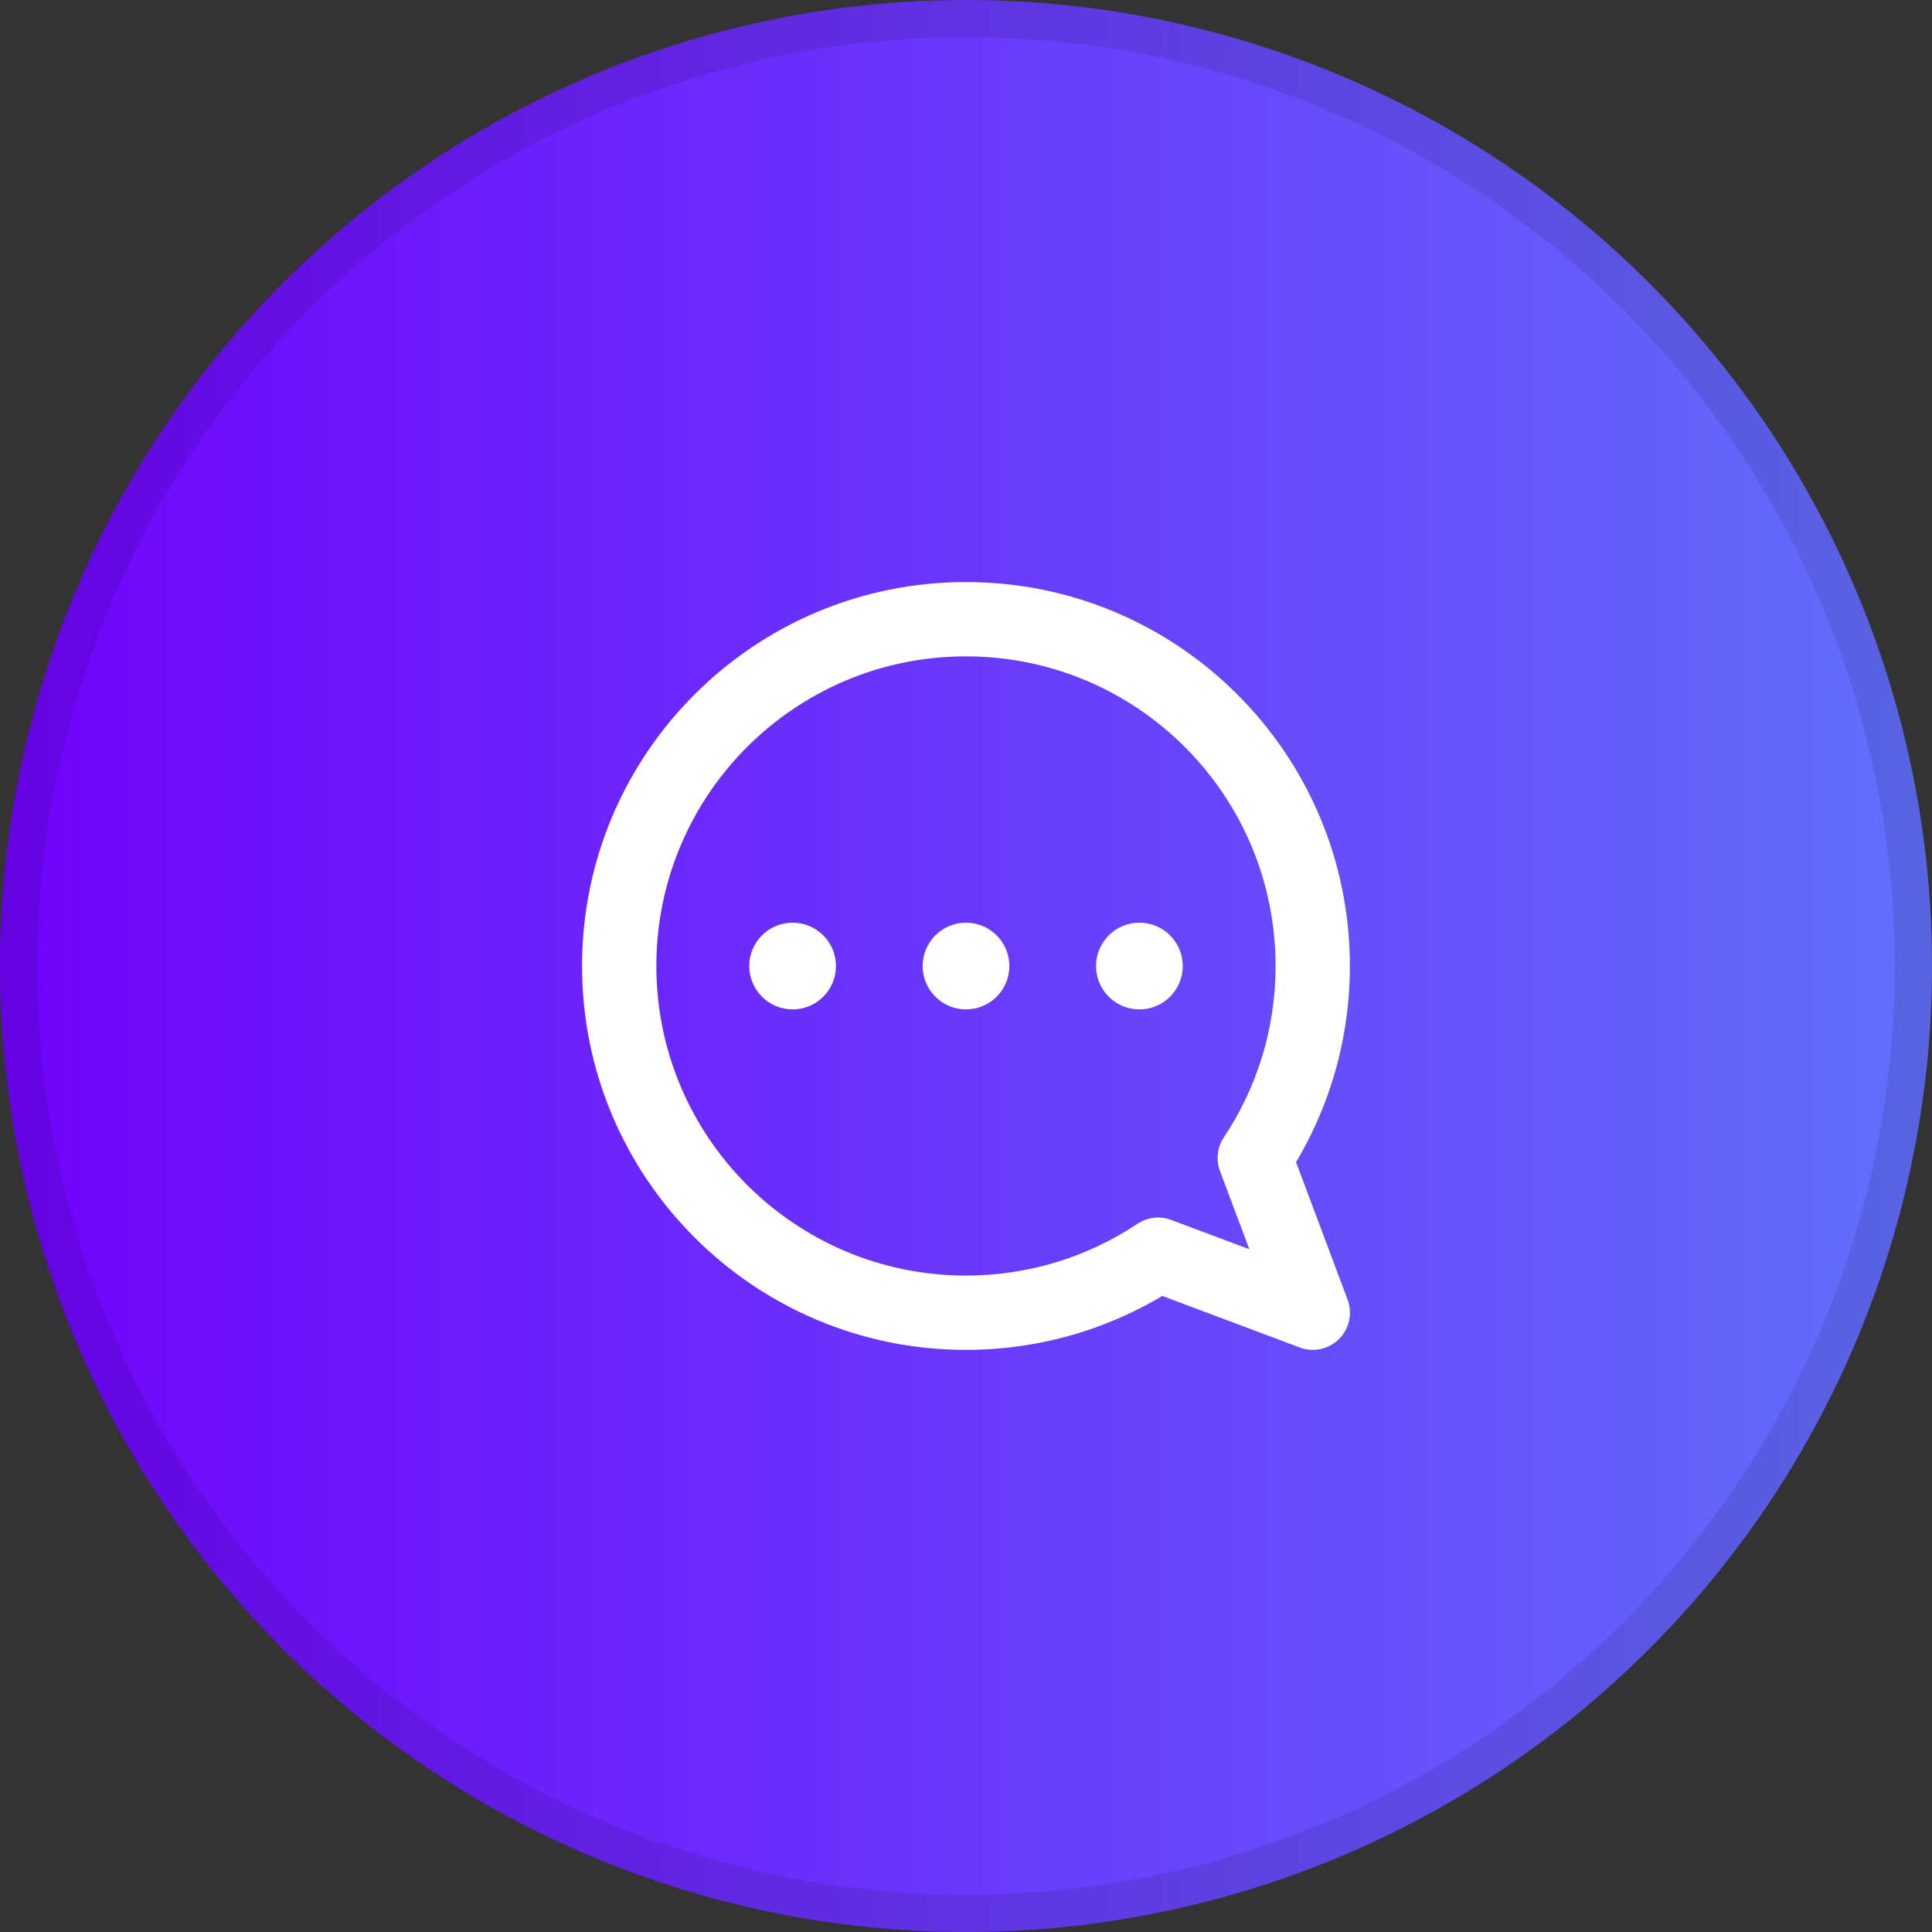 <svg width="52" height="52" viewBox="0 0 52 52" fill="none" xmlns="http://www.w3.org/2000/svg">
<rect x="0" y="0" width="52" height="52" fill="#333333" stroke="none"/>
<circle cx="26" cy="26" r="26" fill="url(#paint0_linear_217_4888)"/>
<circle cx="26" cy="26" r="25.5" stroke="black" stroke-opacity="0.1"/>
<path d="M33.772 31.166L32.94 30.612C32.762 30.88 32.723 31.216 32.836 31.517L33.772 31.166ZM31.17 33.77L31.521 32.834C31.22 32.721 30.883 32.76 30.615 32.938L31.17 33.77ZM35.334 35.332L34.983 36.268C35.35 36.406 35.764 36.316 36.041 36.039C36.319 35.761 36.408 35.348 36.271 34.98L35.334 35.332ZM34.332 25.999C34.332 27.707 33.82 29.291 32.94 30.612L34.605 31.721C35.696 30.082 36.332 28.113 36.332 25.999H34.332ZM25.999 17.666C30.602 17.666 34.332 21.397 34.332 25.999H36.332C36.332 20.292 31.706 15.666 25.999 15.666V17.666ZM17.666 25.999C17.666 21.397 21.397 17.666 25.999 17.666V15.666C20.293 15.666 15.666 20.292 15.666 25.999H17.666ZM25.999 34.332C21.397 34.332 17.666 30.601 17.666 25.999H15.666C15.666 31.706 20.293 36.332 25.999 36.332V34.332ZM30.615 32.938C29.294 33.819 27.708 34.332 25.999 34.332V36.332C28.115 36.332 30.085 35.695 31.724 34.602L30.615 32.938ZM30.819 34.706L34.983 36.268L35.685 34.395L31.521 32.834L30.819 34.706ZM36.271 34.98L34.709 30.815L32.836 31.517L34.398 35.683L36.271 34.98Z" fill="white"/>
<ellipse cx="21.333" cy="26.001" rx="1.167" ry="1.167" fill="white"/>
<circle cx="26" cy="26.001" r="1.167" fill="white"/>
<circle cx="30.667" cy="26.001" r="1.167" fill="white"/>
<defs>
<linearGradient id="paint0_linear_217_4888" x1="-6.0536e-08" y1="26" x2="52" y2="26" gradientUnits="userSpaceOnUse">
<stop stop-color="#7002FB"/>
<stop offset="1" stop-color="#626FFB"/>
</linearGradient>
</defs>
</svg>
